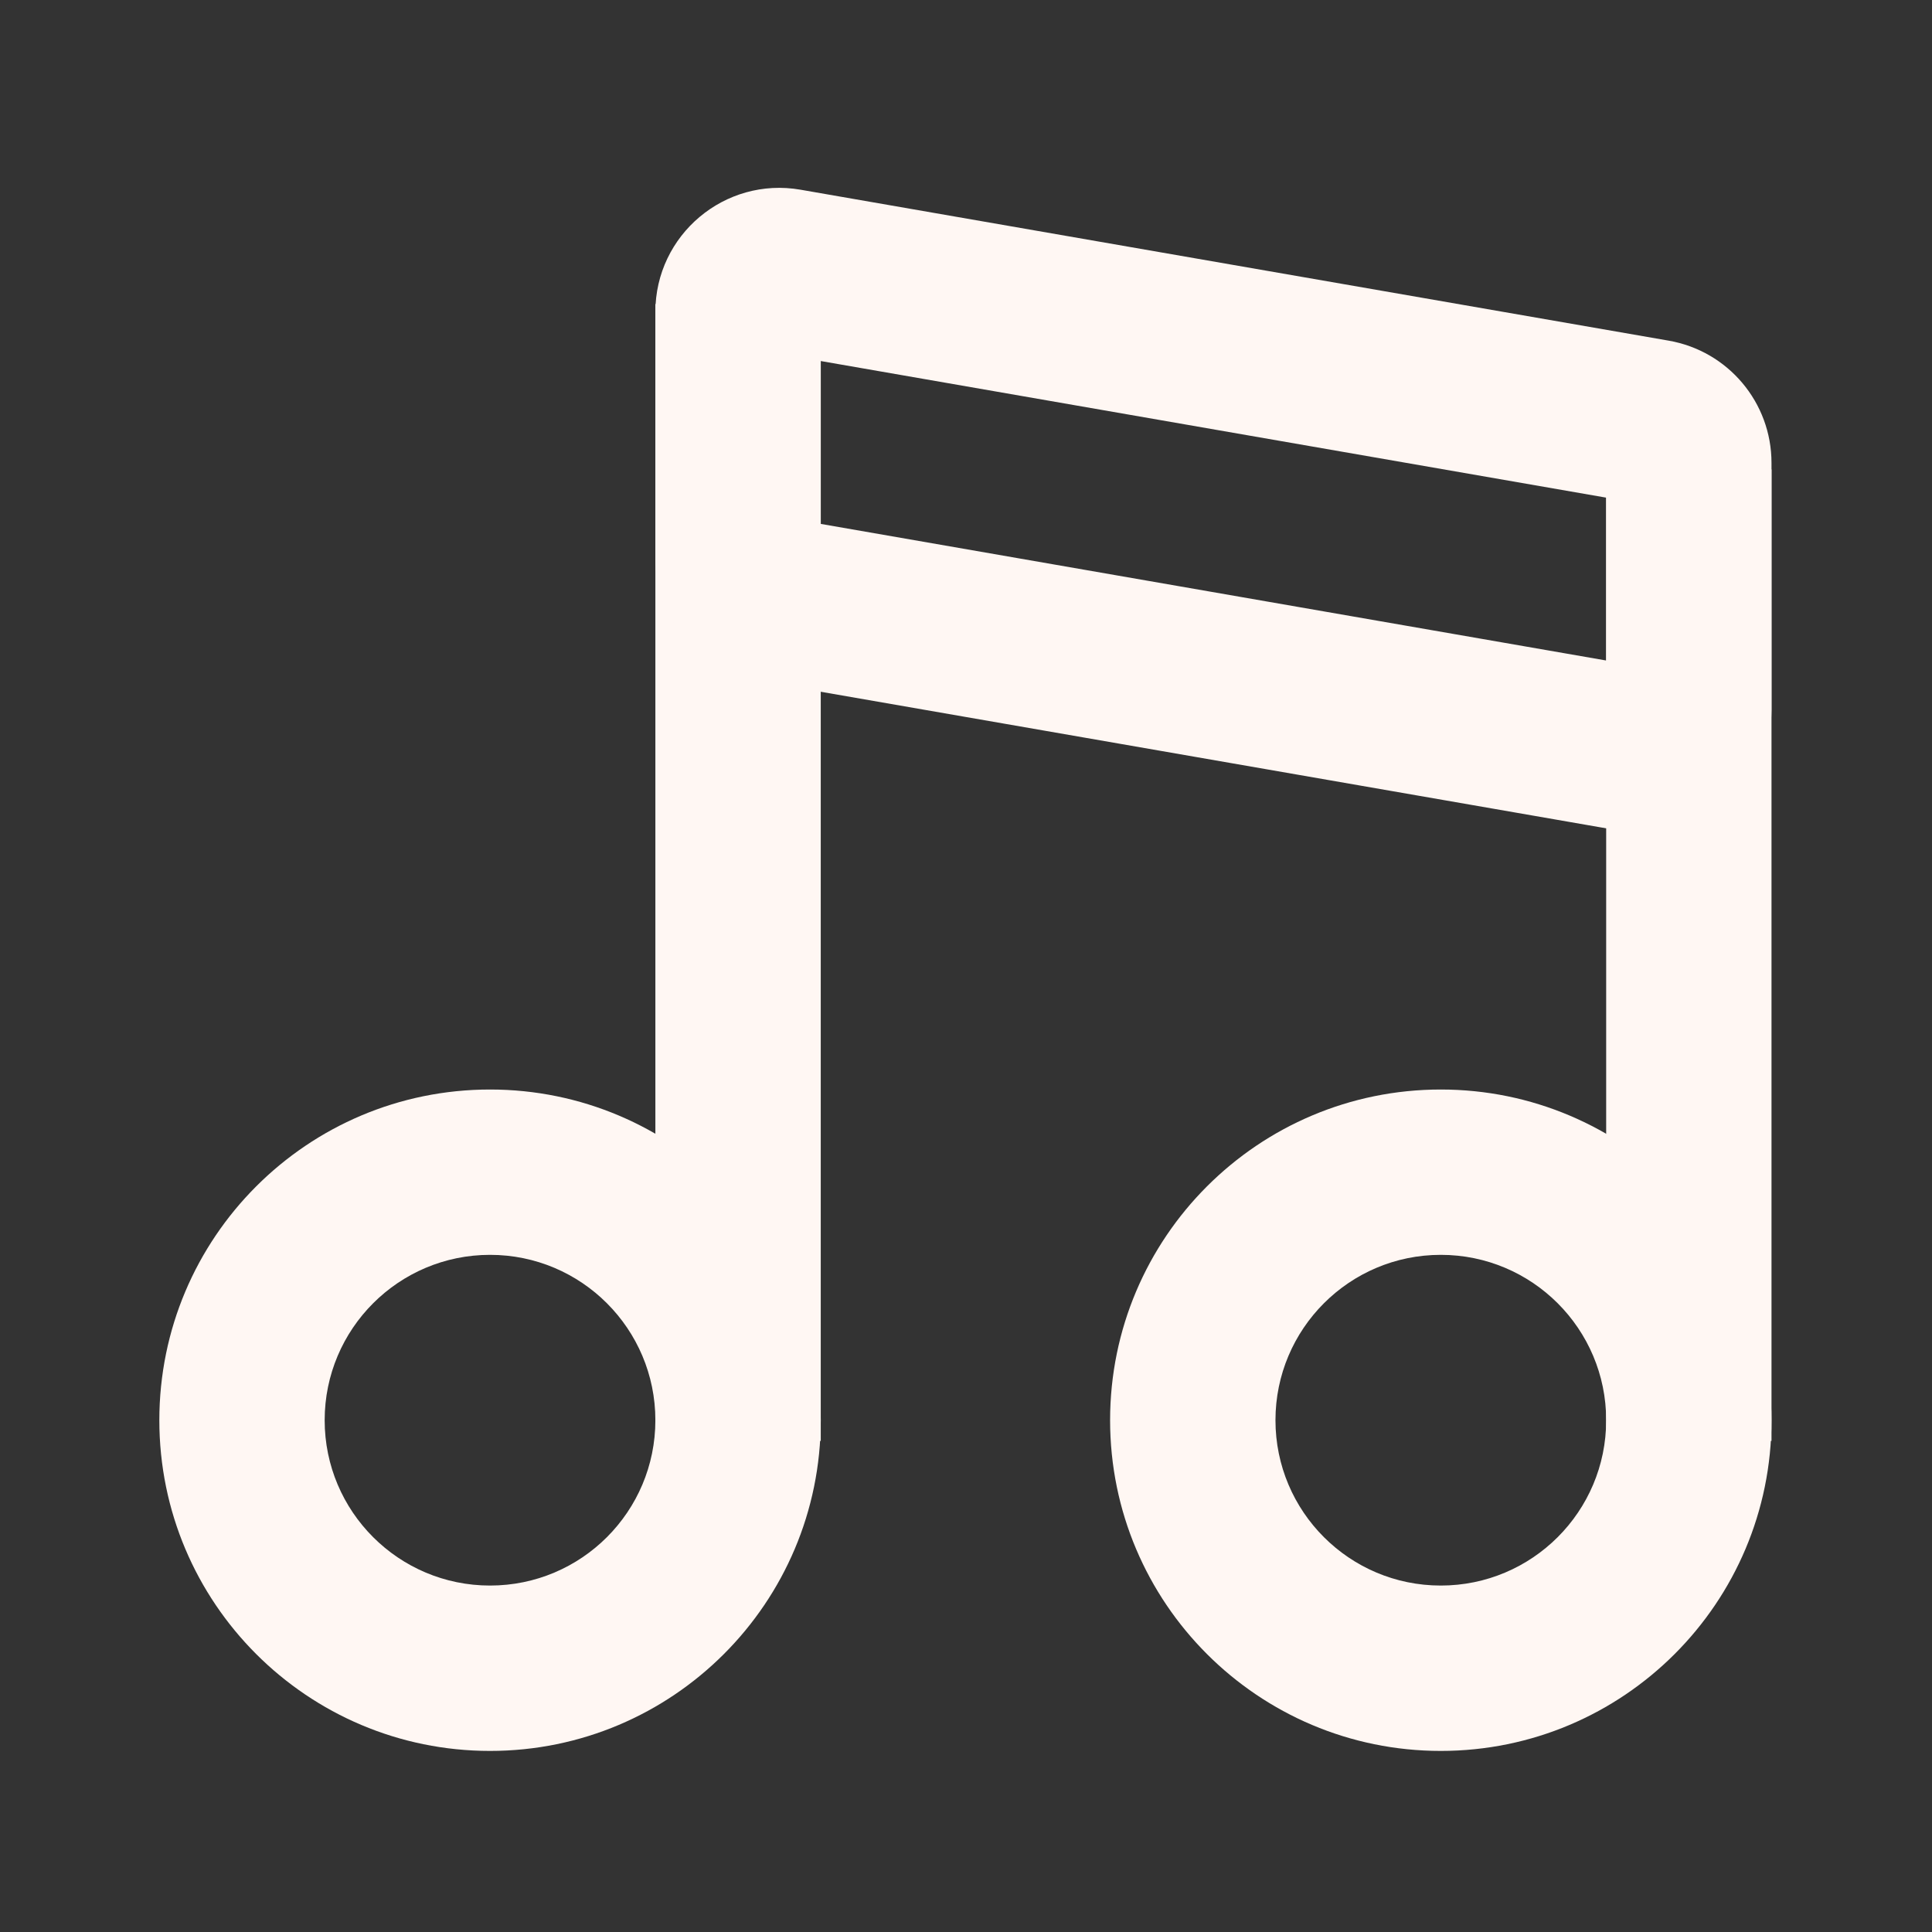 <svg xmlns="http://www.w3.org/2000/svg" xmlns:xlink="http://www.w3.org/1999/xlink" width="200" zoomAndPan="magnify" viewBox="0 0 150 150" height="200" preserveAspectRatio="xMidYMid meet" version="1.2"><rect x="0" y="0" width="150" height="150" fill="#333333" stroke="none"/><g id="979714225b"><path style=" stroke:none;fill-rule:evenodd;fill:#fff7f3;fill-opacity:1;" d="M 38.047 97.426 C 30.957 97.426 25.207 103.176 25.207 110.266 C 25.207 117.355 30.957 123.102 38.047 123.102 C 45.137 123.102 50.883 117.355 50.883 110.266 C 50.883 103.176 45.137 97.426 38.047 97.426 Z M 12.371 110.266 C 12.371 96.086 23.863 84.59 38.047 84.59 C 52.227 84.59 63.723 96.086 63.723 110.266 C 63.723 124.445 52.227 135.941 38.047 135.941 C 23.863 135.941 12.371 124.445 12.371 110.266 Z M 12.371 110.266 "/><path style=" stroke:none;fill-rule:evenodd;fill:#fff7f3;fill-opacity:1;" d="M 50.883 23.609 L 63.723 23.609 L 63.723 111.871 L 50.883 111.871 Z M 50.883 23.609 "/><path style=" stroke:none;fill-rule:evenodd;fill:#fff7f3;fill-opacity:1;" d="M 111.863 97.426 C 104.773 97.426 99.027 103.176 99.027 110.266 C 99.027 117.355 104.773 123.102 111.863 123.102 C 118.953 123.102 124.703 117.355 124.703 110.266 C 124.703 103.176 118.953 97.426 111.863 97.426 Z M 86.188 110.266 C 86.188 96.086 97.684 84.59 111.863 84.59 C 126.043 84.59 137.539 96.086 137.539 110.266 C 137.539 124.445 126.043 135.941 111.863 135.941 C 97.684 135.941 86.188 124.445 86.188 110.266 Z M 86.188 110.266 "/><path style=" stroke:none;fill-rule:evenodd;fill:#fff7f3;fill-opacity:1;" d="M 124.703 36.445 L 137.539 36.445 L 137.539 111.871 L 124.703 111.871 Z M 124.703 36.445 "/><path style=" stroke:none;fill-rule:evenodd;fill:#fff7f3;fill-opacity:1;" d="M 50.883 24.215 C 50.883 18.238 56.273 13.703 62.16 14.73 L 129.562 26.449 C 134.172 27.254 137.539 31.254 137.539 35.938 L 137.539 55.098 C 137.539 61.074 132.152 65.605 126.262 64.582 L 58.863 52.863 C 54.25 52.059 50.883 48.055 50.883 43.375 Z M 63.723 28.031 L 63.723 40.676 L 124.703 51.281 L 124.703 38.637 Z M 63.723 28.031 "/></g></svg>